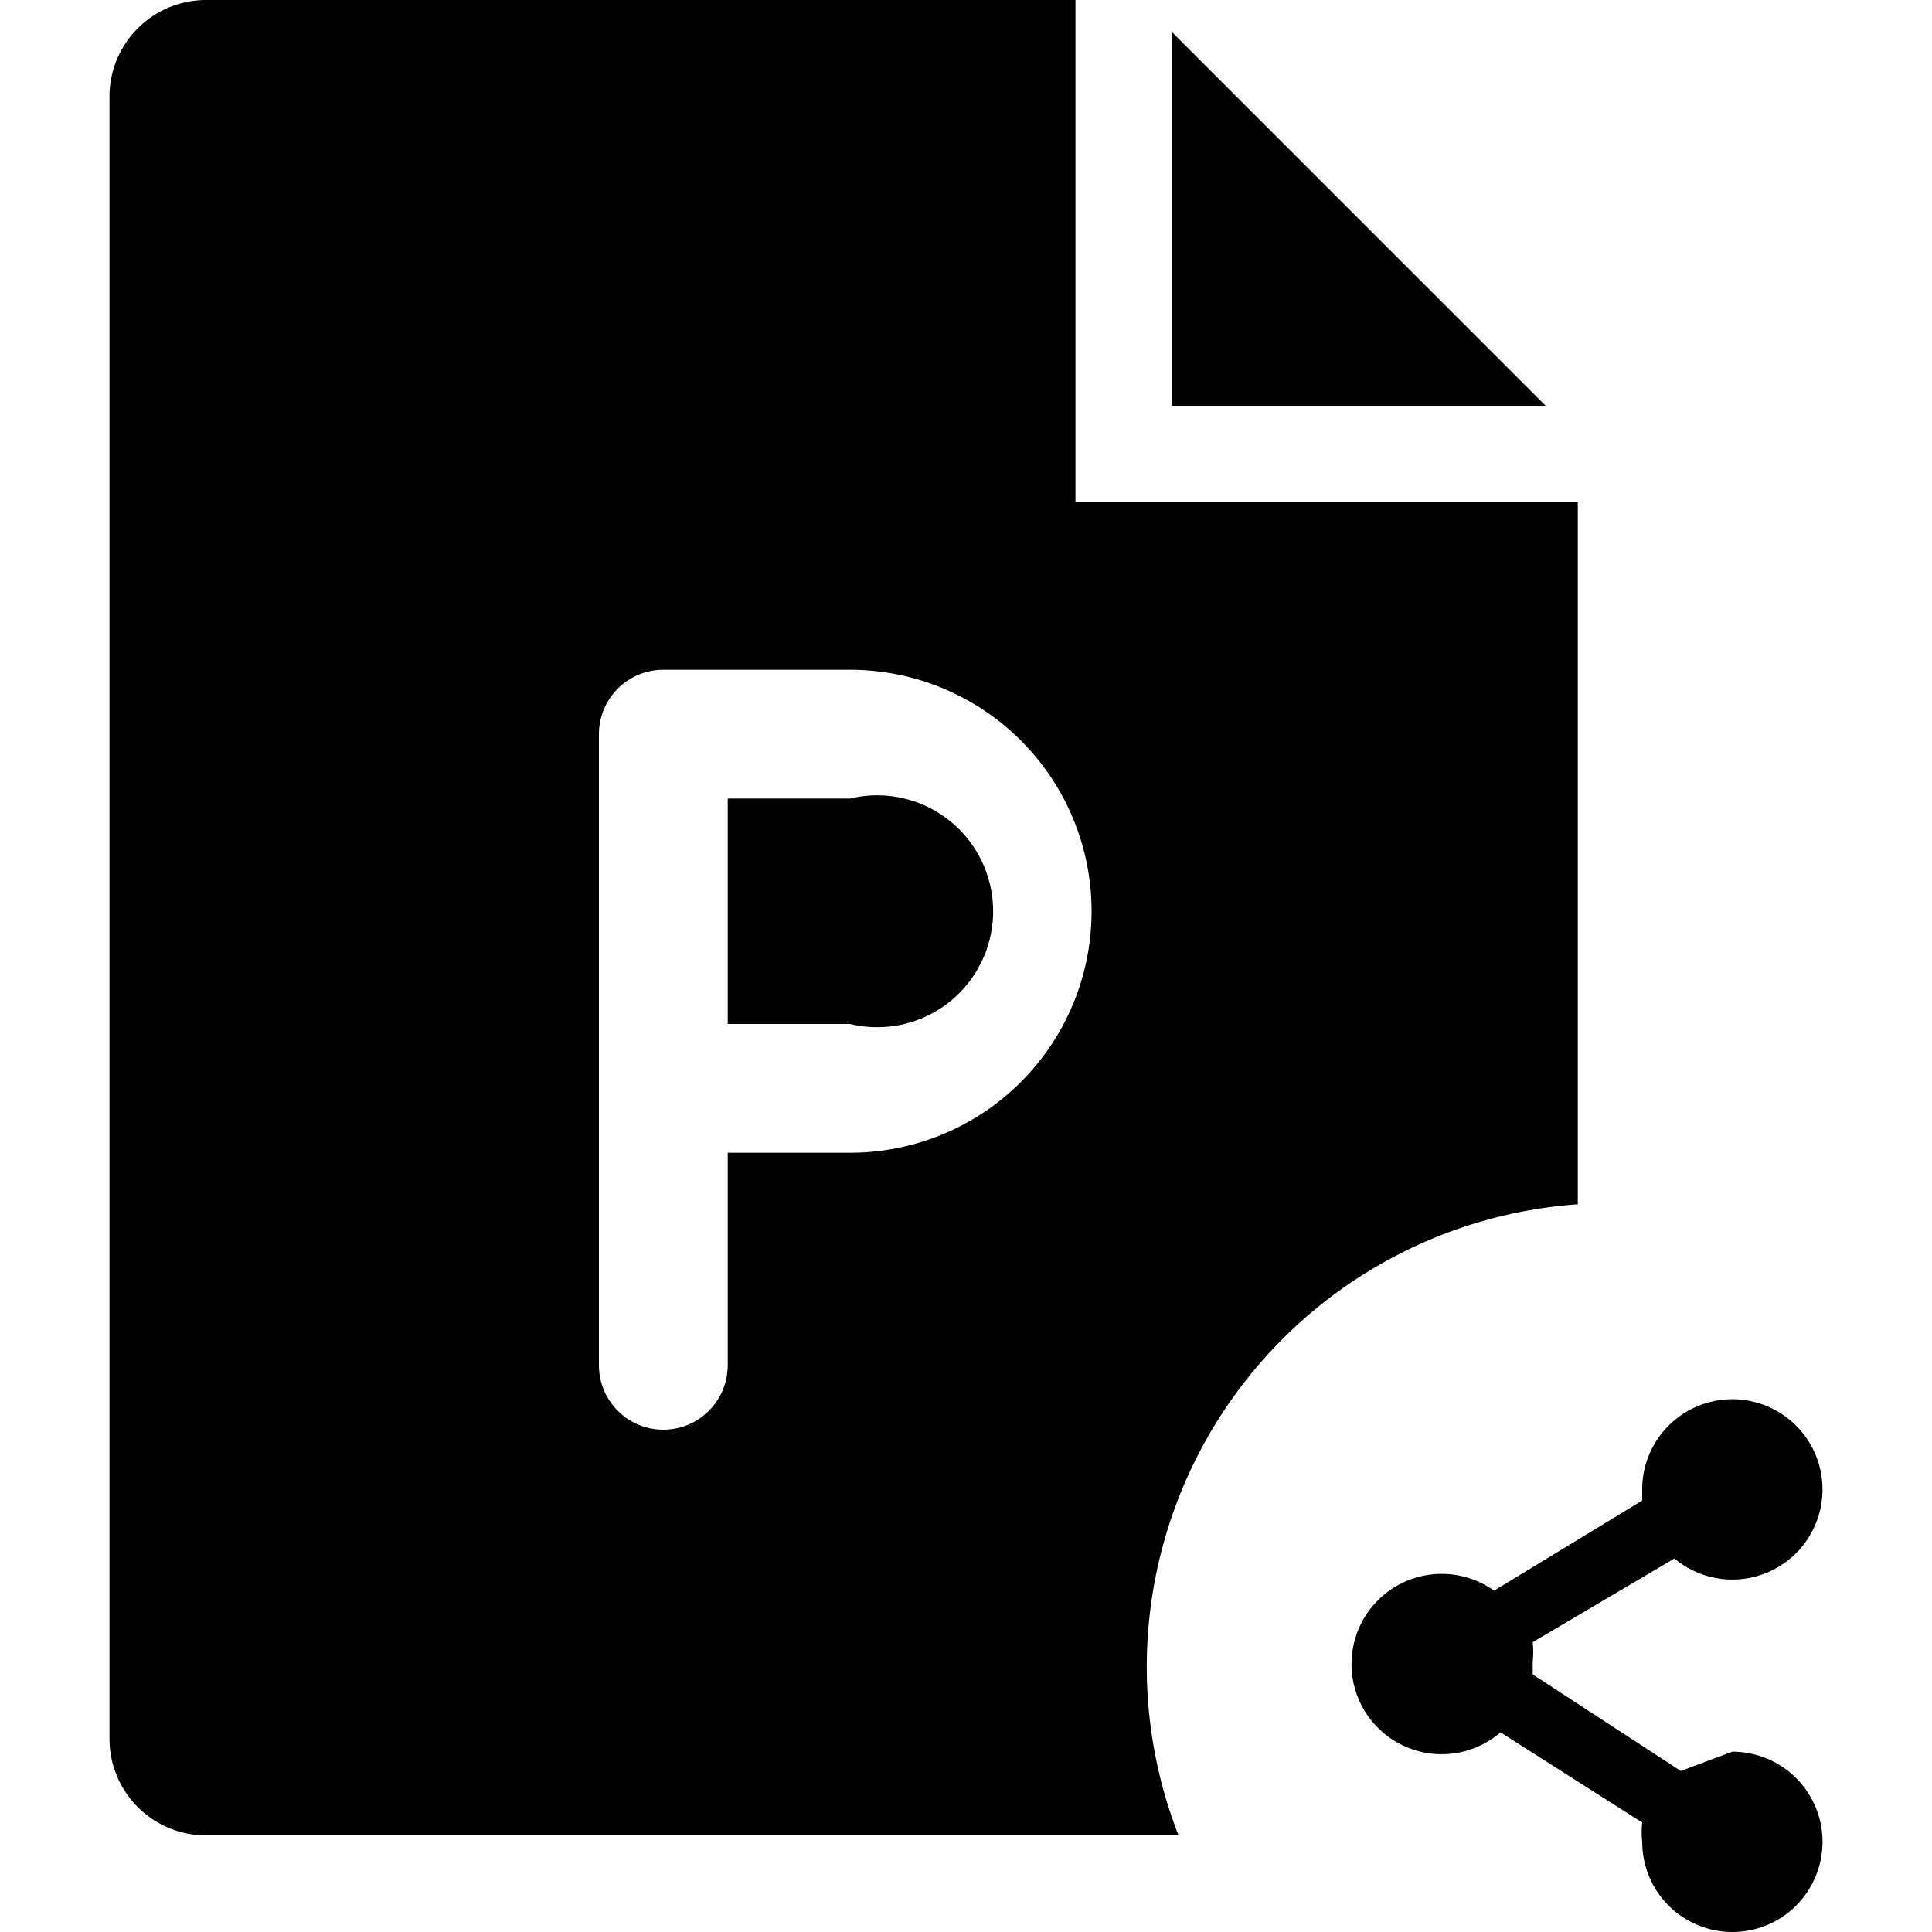 <svg xmlns="http://www.w3.org/2000/svg" viewBox="0 0 30 30"><polygon points="18.2 0.5 18.2 6.3 24 6.3 18.2 0.5"/><path d="M26.9,27.2l-.8.3L23.8,26v-.2a1.4,1.4,0,0,0,0-.3L26,24.2a1.4,1.4,0,1,0-.5-1.1v.2l-2.3,1.4a1.4,1.4,0,1,0,.1,2.2l2.2,1.4a1.4,1.4,0,0,0,0,.3,1.4,1.4,0,1,0,1.4-1.4Z"/><path d="M13.2,12.4H11.3v3.5h1.9a1.8,1.8,0,1,0,0-3.5Z"/><path d="M16.7,7.8V0H3.2A1.5,1.5,0,0,0,1.7,1.5V27a1.5,1.5,0,0,0,1.5,1.5H18.3a7.2,7.2,0,0,1,6.2-9.8V7.8ZM13.2,17.9H11.3v3.3a1,1,0,0,1-2,0V11.4a1,1,0,0,1,1-1h2.9a3.7,3.7,0,1,1,0,7.5Z"/></svg>